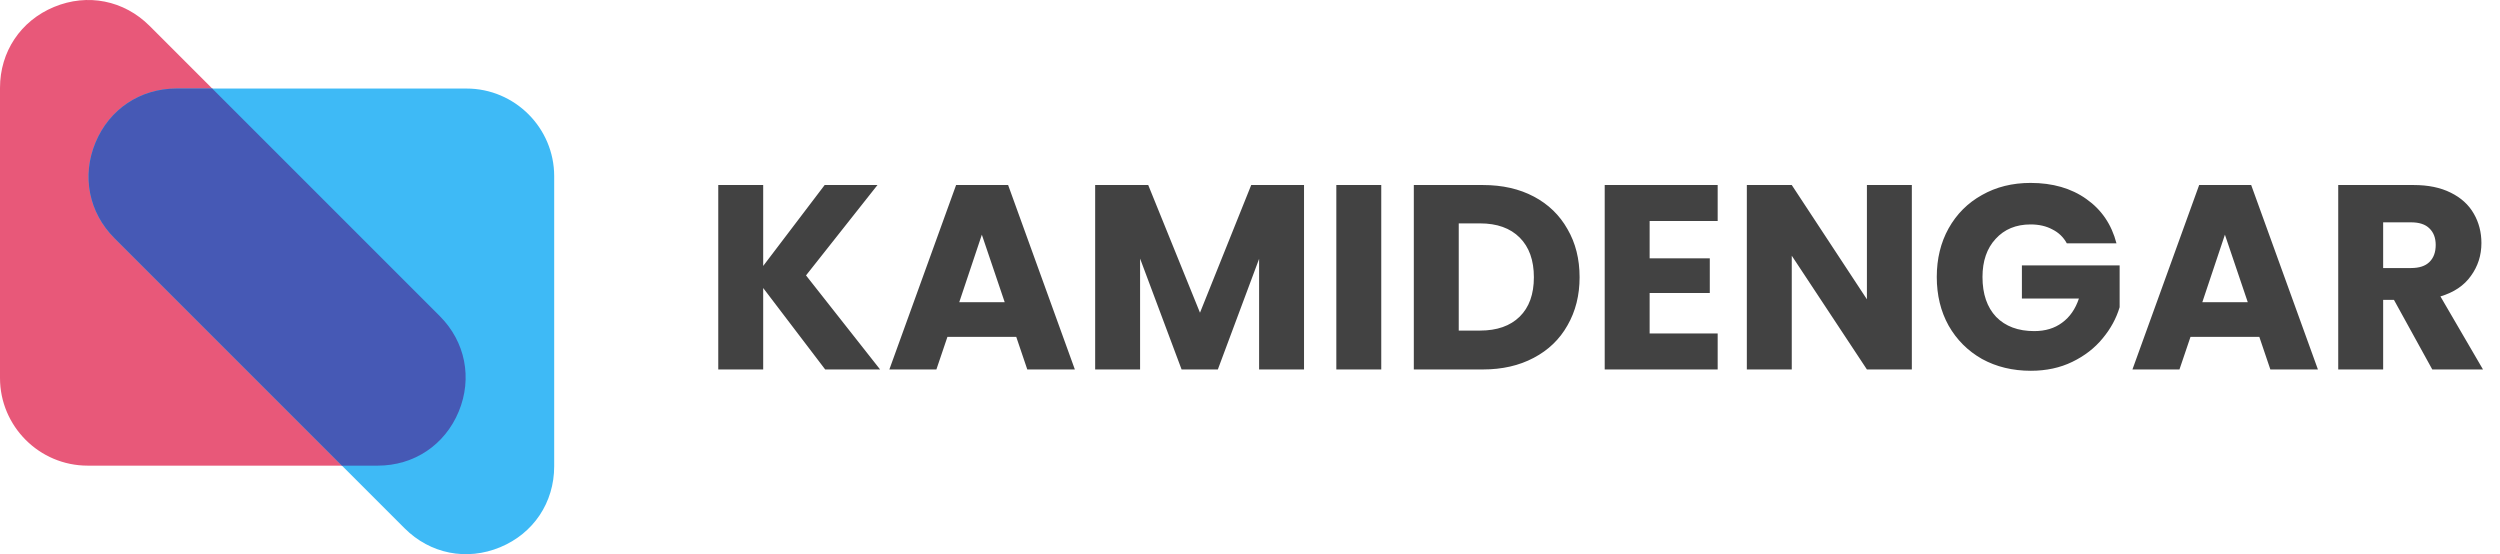 <svg width="203" height="45" viewBox="0 0 203 45" fill="none" xmlns="http://www.w3.org/2000/svg">
<path d="M12.149 2.105L35.705 25.662C37.784 27.74 38.373 30.702 37.248 33.417C36.123 36.133 33.613 37.81 30.673 37.81H7.117C3.197 37.81 0 34.613 0 30.693V7.137C0 4.197 1.677 1.687 4.393 0.562C7.109 -0.563 10.07 0.026 12.148 2.104L12.149 2.105Z" fill="#E85879"/>
<path d="M32.851 42.895L9.295 19.338C7.216 17.26 6.627 14.298 7.752 11.583C8.877 8.867 11.387 7.19 14.327 7.19H37.883C41.803 7.19 45 10.387 45 14.307V37.863C45 40.803 43.323 43.313 40.607 44.438C37.891 45.563 34.93 44.974 32.852 42.896L32.851 42.895Z" fill="#3EBAF6"/>
<path d="M17.234 7.19L35.706 25.662C37.785 27.741 38.373 30.702 37.249 33.417C36.123 36.133 33.614 37.81 30.673 37.81H27.766L9.294 19.338C7.216 17.26 6.627 14.299 7.752 11.583C8.877 8.867 11.387 7.19 14.327 7.19H17.234Z" fill="#4659B5"/>
<path d="M67.005 30L61.971 23.387V30H58.323V15.024H61.971V21.595L66.963 15.024H71.251L65.448 22.363L71.464 30H67.005ZM82.52 27.355H76.931L76.035 30H72.216L77.635 15.024H81.859L87.278 30H83.416L82.52 27.355ZM81.582 24.539L79.726 19.056L77.891 24.539H81.582ZM105.887 15.024V30H102.239V21.019L98.889 30H95.945L92.575 20.997V30H88.927V15.024H93.236L97.439 25.392L101.599 15.024H105.887ZM112.158 15.024V30H108.51V15.024H112.158ZM120.412 15.024C121.991 15.024 123.371 15.337 124.551 15.963C125.731 16.588 126.642 17.47 127.282 18.608C127.936 19.732 128.263 21.033 128.263 22.512C128.263 23.977 127.936 25.278 127.282 26.416C126.642 27.554 125.724 28.436 124.53 29.061C123.349 29.687 121.977 30 120.412 30H114.802V15.024H120.412ZM120.178 26.843C121.557 26.843 122.631 26.466 123.399 25.712C124.167 24.958 124.551 23.892 124.551 22.512C124.551 21.133 124.167 20.059 123.399 19.291C122.631 18.523 121.557 18.139 120.178 18.139H118.45V26.843H120.178ZM133.95 17.947V20.976H138.835V23.792H133.95V27.077H139.475V30H130.302V15.024H139.475V17.947H133.95ZM155.241 30H151.593L145.491 20.763V30H141.843V15.024H145.491L151.593 24.304V15.024H155.241V30ZM167.826 19.76C167.556 19.262 167.165 18.885 166.653 18.629C166.155 18.359 165.565 18.224 164.882 18.224C163.702 18.224 162.756 18.615 162.045 19.397C161.334 20.165 160.978 21.197 160.978 22.491C160.978 23.87 161.348 24.951 162.088 25.733C162.841 26.501 163.872 26.885 165.181 26.885C166.077 26.885 166.831 26.658 167.442 26.203C168.068 25.748 168.523 25.093 168.808 24.24H164.178V21.552H172.114V24.944C171.844 25.854 171.382 26.701 170.728 27.483C170.088 28.265 169.27 28.898 168.274 29.381C167.279 29.865 166.155 30.107 164.904 30.107C163.424 30.107 162.102 29.787 160.936 29.147C159.784 28.492 158.88 27.589 158.226 26.437C157.586 25.285 157.266 23.97 157.266 22.491C157.266 21.012 157.586 19.696 158.226 18.544C158.88 17.378 159.784 16.475 160.936 15.835C162.088 15.181 163.403 14.853 164.882 14.853C166.674 14.853 168.182 15.287 169.405 16.155C170.642 17.022 171.46 18.224 171.858 19.76H167.826ZM183.457 27.355H177.868L176.972 30H173.154L178.572 15.024H182.796L188.215 30H184.353L183.457 27.355ZM182.519 24.539L180.663 19.056L178.828 24.539H182.519ZM197.501 30L194.387 24.347H193.512V30H189.864V15.024H195.987C197.167 15.024 198.17 15.23 198.995 15.643C199.834 16.055 200.459 16.624 200.872 17.349C201.284 18.061 201.491 18.857 201.491 19.739C201.491 20.734 201.206 21.623 200.637 22.405C200.083 23.188 199.258 23.742 198.163 24.069L201.619 30H197.501ZM193.512 21.765H195.773C196.442 21.765 196.94 21.602 197.267 21.275C197.608 20.948 197.779 20.485 197.779 19.888C197.779 19.319 197.608 18.871 197.267 18.544C196.94 18.217 196.442 18.053 195.773 18.053H193.512V21.765Z" fill="#424242"/>
</svg>
